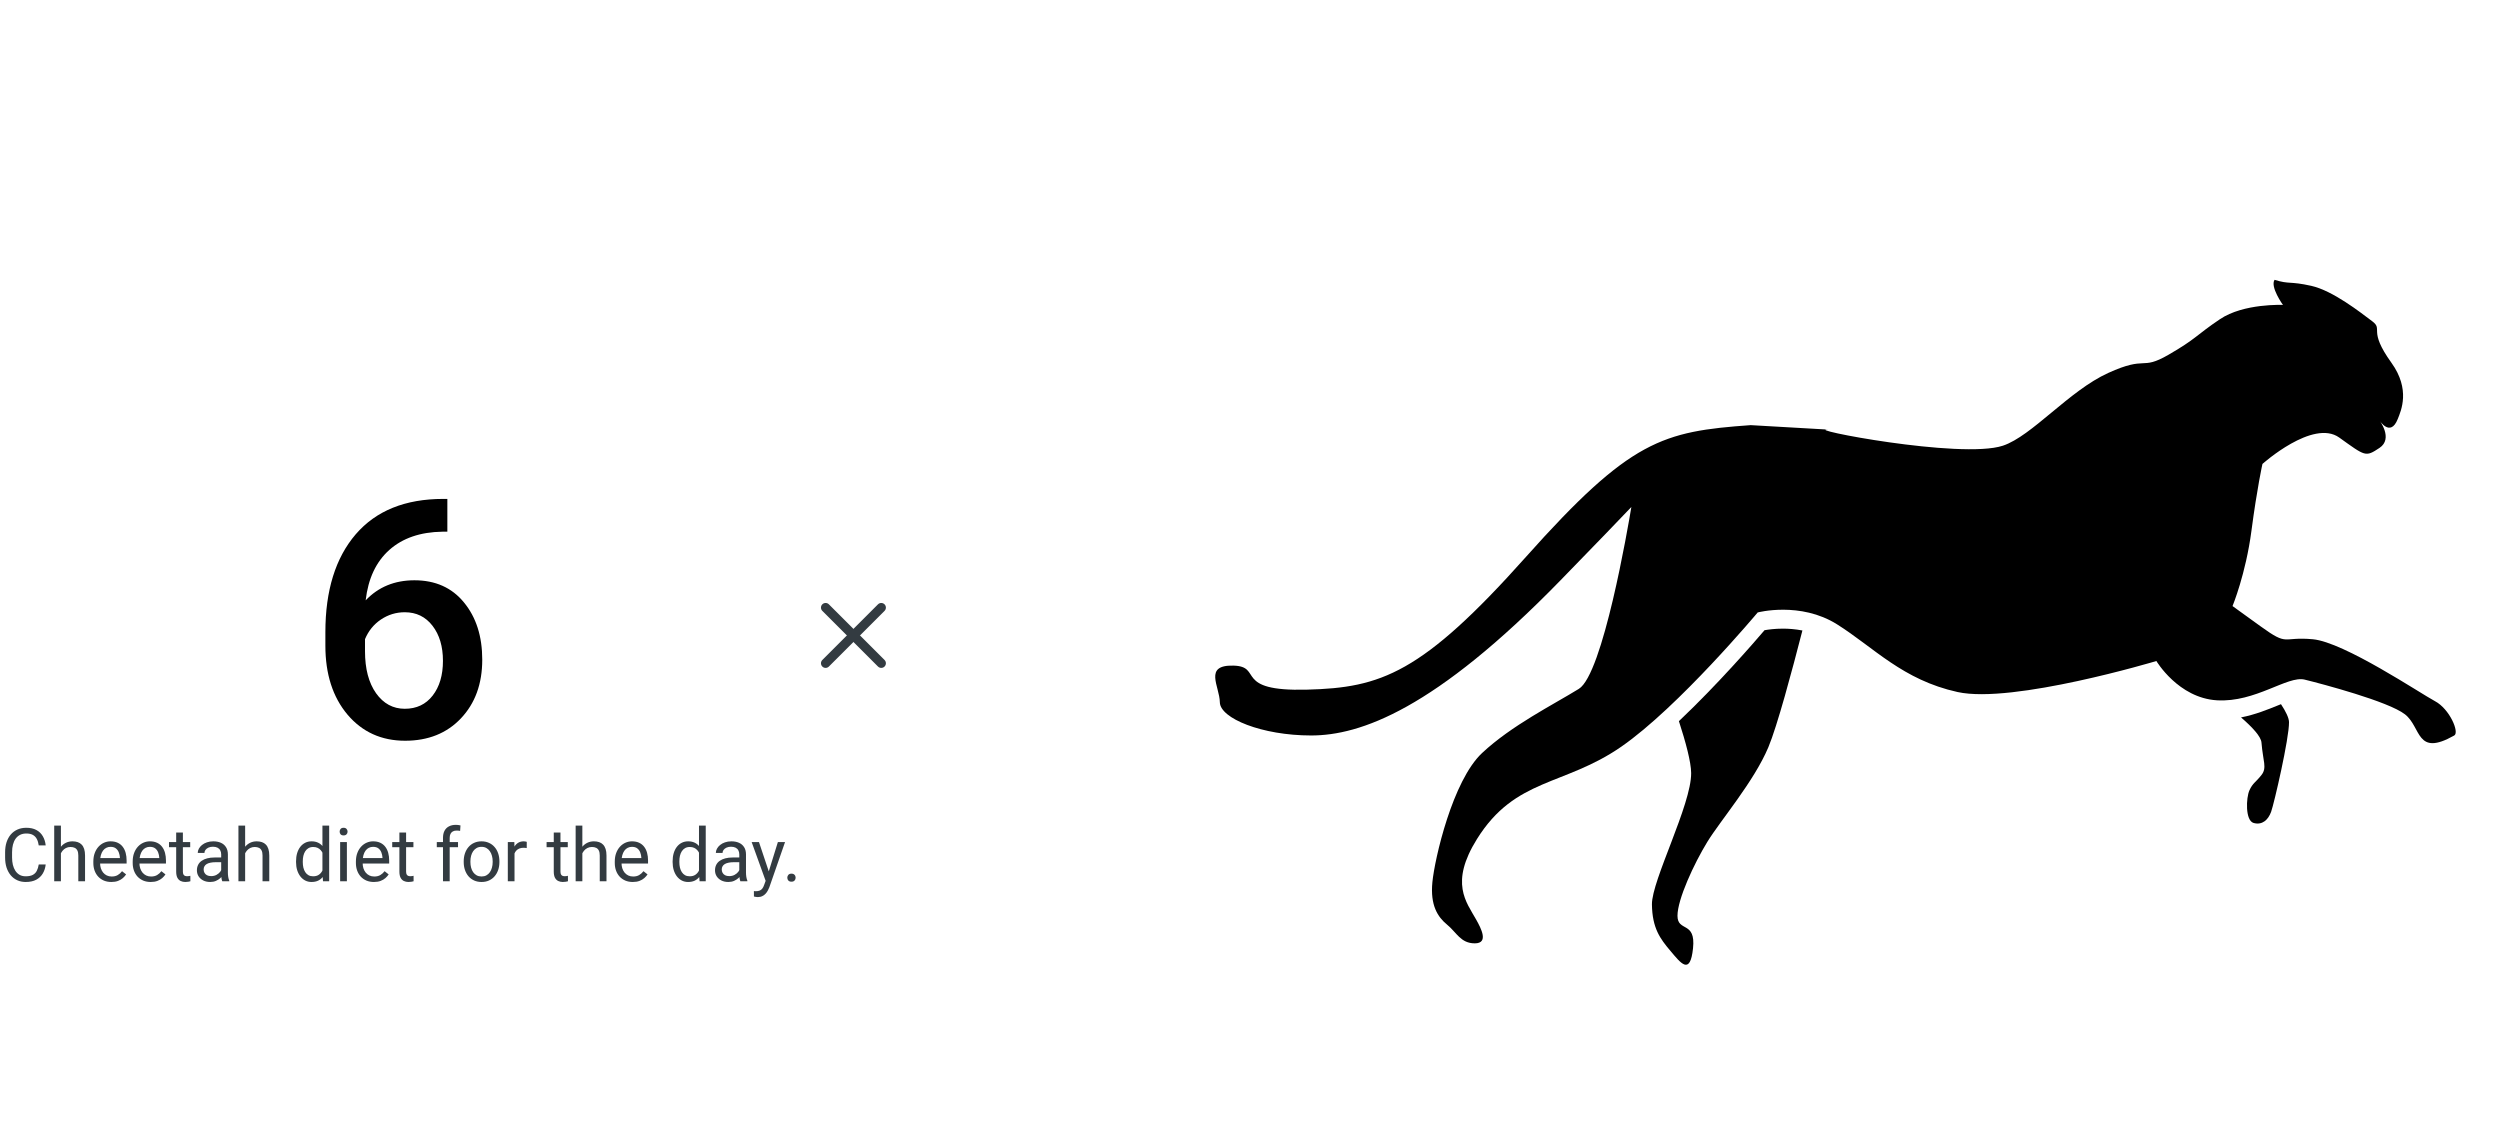 <svg width="539" height="246" viewBox="0 0 539 246" fill="none" xmlns="http://www.w3.org/2000/svg">
<path d="M96.449 107.566V114.633H95.394C90.613 114.703 86.793 116.016 83.934 118.57C81.074 121.125 79.375 124.746 78.836 129.434C81.578 126.551 85.082 125.109 89.348 125.109C93.871 125.109 97.434 126.703 100.035 129.891C102.66 133.078 103.973 137.191 103.973 142.23C103.973 147.434 102.438 151.652 99.367 154.887C96.32 158.098 92.312 159.703 87.344 159.703C82.234 159.703 78.086 157.816 74.898 154.043C71.734 150.27 70.152 145.324 70.152 139.207V136.289C70.152 127.312 72.332 120.281 76.691 115.195C81.074 110.109 87.367 107.566 95.57 107.566H96.449ZM87.273 132C85.398 132 83.676 132.527 82.106 133.582C80.559 134.637 79.422 136.043 78.695 137.801V140.402C78.695 144.199 79.492 147.223 81.086 149.473C82.68 151.699 84.742 152.812 87.273 152.812C89.805 152.812 91.809 151.863 93.285 149.965C94.762 148.066 95.5 145.57 95.5 142.477C95.5 139.383 94.75 136.863 93.25 134.918C91.75 132.973 89.758 132 87.273 132Z" fill="black"/>
<path d="M178 144C177.744 144 177.488 143.902 177.293 143.707C176.902 143.316 176.902 142.684 177.293 142.293L189.293 130.293C189.684 129.902 190.316 129.902 190.707 130.293C191.098 130.684 191.098 131.316 190.707 131.707L178.707 143.707C178.512 143.902 178.256 144 178 144Z" fill="#333B41"/>
<path d="M190 144C189.744 144 189.488 143.902 189.293 143.707L177.293 131.707C176.902 131.316 176.902 130.684 177.293 130.293C177.684 129.902 178.316 129.902 178.707 130.293L190.707 142.293C191.098 142.684 191.098 143.316 190.707 143.707C190.512 143.902 190.256 144 190 144Z" fill="#333B41"/>
<path d="M8.352 186.383H9.852C9.773 187.102 9.568 187.745 9.234 188.312C8.901 188.88 8.43 189.331 7.82 189.664C7.211 189.992 6.451 190.156 5.539 190.156C4.872 190.156 4.266 190.031 3.719 189.781C3.177 189.531 2.711 189.177 2.32 188.719C1.93 188.255 1.628 187.701 1.414 187.055C1.206 186.404 1.102 185.68 1.102 184.883V183.75C1.102 182.953 1.206 182.232 1.414 181.586C1.628 180.935 1.932 180.378 2.328 179.914C2.729 179.451 3.211 179.094 3.773 178.844C4.336 178.594 4.969 178.469 5.672 178.469C6.531 178.469 7.258 178.63 7.852 178.953C8.445 179.276 8.906 179.724 9.234 180.297C9.568 180.865 9.773 181.523 9.852 182.273H8.352C8.279 181.742 8.143 181.286 7.945 180.906C7.747 180.521 7.466 180.224 7.102 180.016C6.737 179.807 6.26 179.703 5.672 179.703C5.167 179.703 4.721 179.799 4.336 179.992C3.956 180.185 3.635 180.458 3.375 180.812C3.12 181.167 2.927 181.591 2.797 182.086C2.667 182.581 2.602 183.13 2.602 183.734V184.883C2.602 185.44 2.659 185.964 2.773 186.453C2.893 186.943 3.073 187.372 3.312 187.742C3.552 188.112 3.857 188.404 4.227 188.617C4.596 188.826 5.034 188.93 5.539 188.93C6.18 188.93 6.69 188.828 7.07 188.625C7.451 188.422 7.737 188.13 7.93 187.75C8.128 187.37 8.268 186.914 8.352 186.383ZM13.133 178V190H11.688V178H13.133ZM12.789 185.453L12.188 185.43C12.193 184.852 12.279 184.318 12.445 183.828C12.612 183.333 12.846 182.904 13.148 182.539C13.45 182.174 13.81 181.893 14.227 181.695C14.648 181.492 15.115 181.391 15.625 181.391C16.042 181.391 16.417 181.448 16.75 181.562C17.083 181.672 17.367 181.849 17.602 182.094C17.841 182.339 18.023 182.656 18.148 183.047C18.273 183.432 18.336 183.904 18.336 184.461V190H16.883V184.445C16.883 184.003 16.818 183.648 16.688 183.383C16.557 183.112 16.367 182.917 16.117 182.797C15.867 182.672 15.56 182.609 15.195 182.609C14.836 182.609 14.508 182.685 14.211 182.836C13.919 182.987 13.667 183.195 13.453 183.461C13.245 183.727 13.081 184.031 12.961 184.375C12.846 184.714 12.789 185.073 12.789 185.453ZM24.008 190.156C23.419 190.156 22.885 190.057 22.406 189.859C21.932 189.656 21.523 189.372 21.18 189.008C20.841 188.643 20.581 188.211 20.398 187.711C20.216 187.211 20.125 186.664 20.125 186.07V185.742C20.125 185.055 20.227 184.443 20.43 183.906C20.633 183.365 20.909 182.906 21.258 182.531C21.607 182.156 22.003 181.872 22.445 181.68C22.888 181.487 23.346 181.391 23.82 181.391C24.424 181.391 24.945 181.495 25.383 181.703C25.826 181.911 26.188 182.203 26.469 182.578C26.75 182.948 26.958 183.385 27.094 183.891C27.229 184.391 27.297 184.938 27.297 185.531V186.18H20.984V185H25.852V184.891C25.831 184.516 25.753 184.151 25.617 183.797C25.487 183.443 25.279 183.151 24.992 182.922C24.706 182.693 24.315 182.578 23.82 182.578C23.492 182.578 23.19 182.648 22.914 182.789C22.638 182.924 22.401 183.128 22.203 183.398C22.005 183.669 21.852 184 21.742 184.391C21.633 184.781 21.578 185.232 21.578 185.742V186.07C21.578 186.471 21.633 186.849 21.742 187.203C21.857 187.552 22.021 187.859 22.234 188.125C22.453 188.391 22.716 188.599 23.023 188.75C23.336 188.901 23.69 188.977 24.086 188.977C24.596 188.977 25.029 188.872 25.383 188.664C25.737 188.456 26.047 188.177 26.312 187.828L27.188 188.523C27.005 188.799 26.773 189.062 26.492 189.312C26.211 189.562 25.865 189.766 25.453 189.922C25.047 190.078 24.565 190.156 24.008 190.156ZM32.492 190.156C31.904 190.156 31.37 190.057 30.891 189.859C30.417 189.656 30.008 189.372 29.664 189.008C29.326 188.643 29.065 188.211 28.883 187.711C28.701 187.211 28.609 186.664 28.609 186.07V185.742C28.609 185.055 28.711 184.443 28.914 183.906C29.117 183.365 29.393 182.906 29.742 182.531C30.091 182.156 30.487 181.872 30.93 181.68C31.372 181.487 31.831 181.391 32.305 181.391C32.909 181.391 33.43 181.495 33.867 181.703C34.31 181.911 34.672 182.203 34.953 182.578C35.234 182.948 35.443 183.385 35.578 183.891C35.714 184.391 35.781 184.938 35.781 185.531V186.18H29.469V185H34.336V184.891C34.315 184.516 34.237 184.151 34.102 183.797C33.971 183.443 33.763 183.151 33.477 182.922C33.19 182.693 32.8 182.578 32.305 182.578C31.977 182.578 31.674 182.648 31.398 182.789C31.122 182.924 30.885 183.128 30.688 183.398C30.49 183.669 30.336 184 30.227 184.391C30.117 184.781 30.062 185.232 30.062 185.742V186.07C30.062 186.471 30.117 186.849 30.227 187.203C30.341 187.552 30.505 187.859 30.719 188.125C30.938 188.391 31.201 188.599 31.508 188.75C31.82 188.901 32.175 188.977 32.57 188.977C33.081 188.977 33.513 188.872 33.867 188.664C34.221 188.456 34.531 188.177 34.797 187.828L35.672 188.523C35.49 188.799 35.258 189.062 34.977 189.312C34.695 189.562 34.349 189.766 33.938 189.922C33.531 190.078 33.05 190.156 32.492 190.156ZM41.008 181.547V182.656H36.438V181.547H41.008ZM37.984 179.492H39.43V187.906C39.43 188.193 39.474 188.409 39.562 188.555C39.651 188.701 39.766 188.797 39.906 188.844C40.047 188.891 40.198 188.914 40.359 188.914C40.479 188.914 40.604 188.904 40.734 188.883C40.87 188.857 40.971 188.836 41.039 188.82L41.047 190C40.932 190.036 40.781 190.07 40.594 190.102C40.411 190.138 40.19 190.156 39.93 190.156C39.575 190.156 39.25 190.086 38.953 189.945C38.656 189.805 38.419 189.57 38.242 189.242C38.07 188.909 37.984 188.461 37.984 187.898V179.492ZM47.688 188.555V184.203C47.688 183.87 47.62 183.581 47.484 183.336C47.354 183.086 47.156 182.893 46.891 182.758C46.625 182.622 46.297 182.555 45.906 182.555C45.542 182.555 45.221 182.617 44.945 182.742C44.675 182.867 44.461 183.031 44.305 183.234C44.154 183.438 44.078 183.656 44.078 183.891H42.633C42.633 183.589 42.711 183.289 42.867 182.992C43.023 182.695 43.247 182.427 43.539 182.188C43.836 181.943 44.19 181.75 44.602 181.609C45.018 181.464 45.482 181.391 45.992 181.391C46.607 181.391 47.148 181.495 47.617 181.703C48.091 181.911 48.461 182.227 48.727 182.648C48.997 183.065 49.133 183.589 49.133 184.219V188.156C49.133 188.438 49.156 188.737 49.203 189.055C49.255 189.372 49.331 189.646 49.43 189.875V190H47.922C47.849 189.833 47.792 189.612 47.75 189.336C47.708 189.055 47.688 188.794 47.688 188.555ZM47.938 184.875L47.953 185.891H46.492C46.081 185.891 45.714 185.924 45.391 185.992C45.068 186.055 44.797 186.151 44.578 186.281C44.359 186.411 44.193 186.576 44.078 186.773C43.964 186.966 43.906 187.193 43.906 187.453C43.906 187.719 43.966 187.961 44.086 188.18C44.206 188.398 44.385 188.573 44.625 188.703C44.87 188.828 45.169 188.891 45.523 188.891C45.966 188.891 46.357 188.797 46.695 188.609C47.034 188.422 47.302 188.193 47.5 187.922C47.703 187.651 47.812 187.388 47.828 187.133L48.445 187.828C48.409 188.047 48.31 188.289 48.148 188.555C47.987 188.82 47.771 189.076 47.5 189.32C47.234 189.56 46.917 189.76 46.547 189.922C46.182 190.078 45.771 190.156 45.312 190.156C44.74 190.156 44.237 190.044 43.805 189.82C43.378 189.596 43.044 189.297 42.805 188.922C42.57 188.542 42.453 188.117 42.453 187.648C42.453 187.195 42.542 186.797 42.719 186.453C42.896 186.104 43.151 185.815 43.484 185.586C43.818 185.352 44.219 185.174 44.688 185.055C45.156 184.935 45.68 184.875 46.258 184.875H47.938ZM52.852 178V190H51.406V178H52.852ZM52.508 185.453L51.906 185.43C51.911 184.852 51.997 184.318 52.164 183.828C52.331 183.333 52.565 182.904 52.867 182.539C53.169 182.174 53.529 181.893 53.945 181.695C54.367 181.492 54.833 181.391 55.344 181.391C55.76 181.391 56.135 181.448 56.469 181.562C56.802 181.672 57.086 181.849 57.32 182.094C57.56 182.339 57.742 182.656 57.867 183.047C57.992 183.432 58.055 183.904 58.055 184.461V190H56.602V184.445C56.602 184.003 56.536 183.648 56.406 183.383C56.276 183.112 56.086 182.917 55.836 182.797C55.586 182.672 55.279 182.609 54.914 182.609C54.555 182.609 54.227 182.685 53.93 182.836C53.638 182.987 53.385 183.195 53.172 183.461C52.964 183.727 52.8 184.031 52.68 184.375C52.565 184.714 52.508 185.073 52.508 185.453ZM69.516 188.359V178H70.969V190H69.641L69.516 188.359ZM63.828 185.867V185.703C63.828 185.057 63.906 184.471 64.062 183.945C64.224 183.414 64.451 182.958 64.742 182.578C65.039 182.198 65.391 181.906 65.797 181.703C66.208 181.495 66.667 181.391 67.172 181.391C67.703 181.391 68.167 181.484 68.562 181.672C68.963 181.854 69.302 182.122 69.578 182.477C69.859 182.826 70.081 183.247 70.242 183.742C70.404 184.237 70.516 184.797 70.578 185.422V186.141C70.521 186.76 70.409 187.318 70.242 187.812C70.081 188.307 69.859 188.729 69.578 189.078C69.302 189.427 68.963 189.695 68.562 189.883C68.162 190.065 67.693 190.156 67.156 190.156C66.662 190.156 66.208 190.049 65.797 189.836C65.391 189.622 65.039 189.323 64.742 188.938C64.451 188.552 64.224 188.099 64.062 187.578C63.906 187.052 63.828 186.482 63.828 185.867ZM65.281 185.703V185.867C65.281 186.289 65.323 186.685 65.406 187.055C65.495 187.424 65.63 187.75 65.812 188.031C65.995 188.312 66.227 188.534 66.508 188.695C66.789 188.852 67.125 188.93 67.516 188.93C67.995 188.93 68.388 188.828 68.695 188.625C69.008 188.422 69.258 188.154 69.445 187.82C69.633 187.487 69.779 187.125 69.883 186.734V184.852C69.82 184.565 69.729 184.289 69.609 184.023C69.495 183.753 69.344 183.513 69.156 183.305C68.974 183.091 68.747 182.922 68.477 182.797C68.211 182.672 67.896 182.609 67.531 182.609C67.135 182.609 66.794 182.693 66.508 182.859C66.227 183.021 65.995 183.245 65.812 183.531C65.63 183.812 65.495 184.141 65.406 184.516C65.323 184.885 65.281 185.281 65.281 185.703ZM74.789 181.547V190H73.336V181.547H74.789ZM73.227 179.305C73.227 179.07 73.297 178.872 73.438 178.711C73.583 178.549 73.797 178.469 74.078 178.469C74.354 178.469 74.565 178.549 74.711 178.711C74.862 178.872 74.938 179.07 74.938 179.305C74.938 179.529 74.862 179.721 74.711 179.883C74.565 180.039 74.354 180.117 74.078 180.117C73.797 180.117 73.583 180.039 73.438 179.883C73.297 179.721 73.227 179.529 73.227 179.305ZM80.617 190.156C80.029 190.156 79.495 190.057 79.016 189.859C78.542 189.656 78.133 189.372 77.789 189.008C77.451 188.643 77.19 188.211 77.008 187.711C76.826 187.211 76.734 186.664 76.734 186.07V185.742C76.734 185.055 76.836 184.443 77.039 183.906C77.242 183.365 77.518 182.906 77.867 182.531C78.216 182.156 78.612 181.872 79.055 181.68C79.497 181.487 79.956 181.391 80.43 181.391C81.034 181.391 81.555 181.495 81.992 181.703C82.435 181.911 82.797 182.203 83.078 182.578C83.359 182.948 83.568 183.385 83.703 183.891C83.838 184.391 83.906 184.938 83.906 185.531V186.18H77.594V185H82.461V184.891C82.44 184.516 82.362 184.151 82.227 183.797C82.096 183.443 81.888 183.151 81.602 182.922C81.315 182.693 80.924 182.578 80.43 182.578C80.102 182.578 79.799 182.648 79.523 182.789C79.247 182.924 79.01 183.128 78.812 183.398C78.615 183.669 78.461 184 78.352 184.391C78.242 184.781 78.188 185.232 78.188 185.742V186.07C78.188 186.471 78.242 186.849 78.352 187.203C78.466 187.552 78.63 187.859 78.844 188.125C79.062 188.391 79.326 188.599 79.633 188.75C79.945 188.901 80.299 188.977 80.695 188.977C81.206 188.977 81.638 188.872 81.992 188.664C82.346 188.456 82.656 188.177 82.922 187.828L83.797 188.523C83.615 188.799 83.383 189.062 83.102 189.312C82.82 189.562 82.474 189.766 82.062 189.922C81.656 190.078 81.174 190.156 80.617 190.156ZM89.133 181.547V182.656H84.562V181.547H89.133ZM86.109 179.492H87.555V187.906C87.555 188.193 87.599 188.409 87.688 188.555C87.776 188.701 87.891 188.797 88.031 188.844C88.172 188.891 88.323 188.914 88.484 188.914C88.604 188.914 88.729 188.904 88.859 188.883C88.995 188.857 89.096 188.836 89.164 188.82L89.172 190C89.057 190.036 88.906 190.07 88.719 190.102C88.537 190.138 88.315 190.156 88.055 190.156C87.701 190.156 87.375 190.086 87.078 189.945C86.781 189.805 86.544 189.57 86.367 189.242C86.195 188.909 86.109 188.461 86.109 187.898V179.492ZM96.953 190H95.508V180.656C95.508 180.047 95.617 179.534 95.836 179.117C96.06 178.695 96.38 178.378 96.797 178.164C97.213 177.945 97.708 177.836 98.281 177.836C98.448 177.836 98.615 177.846 98.781 177.867C98.953 177.888 99.12 177.919 99.281 177.961L99.203 179.141C99.094 179.115 98.969 179.096 98.828 179.086C98.693 179.076 98.557 179.07 98.422 179.07C98.115 179.07 97.849 179.133 97.625 179.258C97.406 179.378 97.24 179.555 97.125 179.789C97.01 180.023 96.953 180.312 96.953 180.656V190ZM98.75 181.547V182.656H94.172V181.547H98.75ZM99.977 185.867V185.688C99.977 185.078 100.065 184.513 100.242 183.992C100.419 183.466 100.674 183.01 101.008 182.625C101.341 182.234 101.745 181.932 102.219 181.719C102.693 181.5 103.224 181.391 103.812 181.391C104.406 181.391 104.94 181.5 105.414 181.719C105.893 181.932 106.299 182.234 106.633 182.625C106.971 183.01 107.229 183.466 107.406 183.992C107.583 184.513 107.672 185.078 107.672 185.688V185.867C107.672 186.477 107.583 187.042 107.406 187.562C107.229 188.083 106.971 188.539 106.633 188.93C106.299 189.315 105.896 189.617 105.422 189.836C104.953 190.049 104.422 190.156 103.828 190.156C103.234 190.156 102.701 190.049 102.227 189.836C101.753 189.617 101.346 189.315 101.008 188.93C100.674 188.539 100.419 188.083 100.242 187.562C100.065 187.042 99.977 186.477 99.977 185.867ZM101.422 185.688V185.867C101.422 186.289 101.471 186.688 101.57 187.062C101.669 187.432 101.818 187.76 102.016 188.047C102.219 188.333 102.471 188.56 102.773 188.727C103.076 188.888 103.427 188.969 103.828 188.969C104.224 188.969 104.57 188.888 104.867 188.727C105.169 188.56 105.419 188.333 105.617 188.047C105.815 187.76 105.964 187.432 106.062 187.062C106.167 186.688 106.219 186.289 106.219 185.867V185.688C106.219 185.271 106.167 184.878 106.062 184.508C105.964 184.133 105.812 183.802 105.609 183.516C105.411 183.224 105.161 182.995 104.859 182.828C104.562 182.661 104.214 182.578 103.812 182.578C103.417 182.578 103.068 182.661 102.766 182.828C102.469 182.995 102.219 183.224 102.016 183.516C101.818 183.802 101.669 184.133 101.57 184.508C101.471 184.878 101.422 185.271 101.422 185.688ZM110.93 182.875V190H109.484V181.547H110.891L110.93 182.875ZM113.57 181.5L113.562 182.844C113.443 182.818 113.328 182.802 113.219 182.797C113.115 182.786 112.995 182.781 112.859 182.781C112.526 182.781 112.232 182.833 111.977 182.938C111.721 183.042 111.505 183.188 111.328 183.375C111.151 183.562 111.01 183.786 110.906 184.047C110.807 184.302 110.742 184.583 110.711 184.891L110.305 185.125C110.305 184.615 110.354 184.135 110.453 183.688C110.557 183.24 110.716 182.844 110.93 182.5C111.143 182.151 111.414 181.88 111.742 181.688C112.076 181.49 112.471 181.391 112.93 181.391C113.034 181.391 113.154 181.404 113.289 181.43C113.424 181.451 113.518 181.474 113.57 181.5ZM122.414 181.547V182.656H117.844V181.547H122.414ZM119.391 179.492H120.836V187.906C120.836 188.193 120.88 188.409 120.969 188.555C121.057 188.701 121.172 188.797 121.312 188.844C121.453 188.891 121.604 188.914 121.766 188.914C121.885 188.914 122.01 188.904 122.141 188.883C122.276 188.857 122.378 188.836 122.445 188.82L122.453 190C122.339 190.036 122.188 190.07 122 190.102C121.818 190.138 121.596 190.156 121.336 190.156C120.982 190.156 120.656 190.086 120.359 189.945C120.062 189.805 119.826 189.57 119.648 189.242C119.477 188.909 119.391 188.461 119.391 187.898V179.492ZM125.555 178V190H124.109V178H125.555ZM125.211 185.453L124.609 185.43C124.615 184.852 124.701 184.318 124.867 183.828C125.034 183.333 125.268 182.904 125.57 182.539C125.872 182.174 126.232 181.893 126.648 181.695C127.07 181.492 127.536 181.391 128.047 181.391C128.464 181.391 128.839 181.448 129.172 181.562C129.505 181.672 129.789 181.849 130.023 182.094C130.263 182.339 130.445 182.656 130.57 183.047C130.695 183.432 130.758 183.904 130.758 184.461V190H129.305V184.445C129.305 184.003 129.24 183.648 129.109 183.383C128.979 183.112 128.789 182.917 128.539 182.797C128.289 182.672 127.982 182.609 127.617 182.609C127.258 182.609 126.93 182.685 126.633 182.836C126.341 182.987 126.089 183.195 125.875 183.461C125.667 183.727 125.503 184.031 125.383 184.375C125.268 184.714 125.211 185.073 125.211 185.453ZM136.43 190.156C135.841 190.156 135.307 190.057 134.828 189.859C134.354 189.656 133.945 189.372 133.602 189.008C133.263 188.643 133.003 188.211 132.82 187.711C132.638 187.211 132.547 186.664 132.547 186.07V185.742C132.547 185.055 132.648 184.443 132.852 183.906C133.055 183.365 133.331 182.906 133.68 182.531C134.029 182.156 134.424 181.872 134.867 181.68C135.31 181.487 135.768 181.391 136.242 181.391C136.846 181.391 137.367 181.495 137.805 181.703C138.247 181.911 138.609 182.203 138.891 182.578C139.172 182.948 139.38 183.385 139.516 183.891C139.651 184.391 139.719 184.938 139.719 185.531V186.18H133.406V185H138.273V184.891C138.253 184.516 138.174 184.151 138.039 183.797C137.909 183.443 137.701 183.151 137.414 182.922C137.128 182.693 136.737 182.578 136.242 182.578C135.914 182.578 135.612 182.648 135.336 182.789C135.06 182.924 134.823 183.128 134.625 183.398C134.427 183.669 134.273 184 134.164 184.391C134.055 184.781 134 185.232 134 185.742V186.07C134 186.471 134.055 186.849 134.164 187.203C134.279 187.552 134.443 187.859 134.656 188.125C134.875 188.391 135.138 188.599 135.445 188.75C135.758 188.901 136.112 188.977 136.508 188.977C137.018 188.977 137.451 188.872 137.805 188.664C138.159 188.456 138.469 188.177 138.734 187.828L139.609 188.523C139.427 188.799 139.195 189.062 138.914 189.312C138.633 189.562 138.286 189.766 137.875 189.922C137.469 190.078 136.987 190.156 136.43 190.156ZM150.703 188.359V178H152.156V190H150.828L150.703 188.359ZM145.016 185.867V185.703C145.016 185.057 145.094 184.471 145.25 183.945C145.411 183.414 145.638 182.958 145.93 182.578C146.227 182.198 146.578 181.906 146.984 181.703C147.396 181.495 147.854 181.391 148.359 181.391C148.891 181.391 149.354 181.484 149.75 181.672C150.151 181.854 150.49 182.122 150.766 182.477C151.047 182.826 151.268 183.247 151.43 183.742C151.591 184.237 151.703 184.797 151.766 185.422V186.141C151.708 186.76 151.596 187.318 151.43 187.812C151.268 188.307 151.047 188.729 150.766 189.078C150.49 189.427 150.151 189.695 149.75 189.883C149.349 190.065 148.88 190.156 148.344 190.156C147.849 190.156 147.396 190.049 146.984 189.836C146.578 189.622 146.227 189.323 145.93 188.938C145.638 188.552 145.411 188.099 145.25 187.578C145.094 187.052 145.016 186.482 145.016 185.867ZM146.469 185.703V185.867C146.469 186.289 146.51 186.685 146.594 187.055C146.682 187.424 146.818 187.75 147 188.031C147.182 188.312 147.414 188.534 147.695 188.695C147.977 188.852 148.312 188.93 148.703 188.93C149.182 188.93 149.576 188.828 149.883 188.625C150.195 188.422 150.445 188.154 150.633 187.82C150.82 187.487 150.966 187.125 151.07 186.734V184.852C151.008 184.565 150.917 184.289 150.797 184.023C150.682 183.753 150.531 183.513 150.344 183.305C150.161 183.091 149.935 182.922 149.664 182.797C149.398 182.672 149.083 182.609 148.719 182.609C148.323 182.609 147.982 182.693 147.695 182.859C147.414 183.021 147.182 183.245 147 183.531C146.818 183.812 146.682 184.141 146.594 184.516C146.51 184.885 146.469 185.281 146.469 185.703ZM159.391 188.555V184.203C159.391 183.87 159.323 183.581 159.188 183.336C159.057 183.086 158.859 182.893 158.594 182.758C158.328 182.622 158 182.555 157.609 182.555C157.245 182.555 156.924 182.617 156.648 182.742C156.378 182.867 156.164 183.031 156.008 183.234C155.857 183.438 155.781 183.656 155.781 183.891H154.336C154.336 183.589 154.414 183.289 154.57 182.992C154.727 182.695 154.951 182.427 155.242 182.188C155.539 181.943 155.893 181.75 156.305 181.609C156.721 181.464 157.185 181.391 157.695 181.391C158.31 181.391 158.852 181.495 159.32 181.703C159.794 181.911 160.164 182.227 160.43 182.648C160.701 183.065 160.836 183.589 160.836 184.219V188.156C160.836 188.438 160.859 188.737 160.906 189.055C160.958 189.372 161.034 189.646 161.133 189.875V190H159.625C159.552 189.833 159.495 189.612 159.453 189.336C159.411 189.055 159.391 188.794 159.391 188.555ZM159.641 184.875L159.656 185.891H158.195C157.784 185.891 157.417 185.924 157.094 185.992C156.771 186.055 156.5 186.151 156.281 186.281C156.062 186.411 155.896 186.576 155.781 186.773C155.667 186.966 155.609 187.193 155.609 187.453C155.609 187.719 155.669 187.961 155.789 188.18C155.909 188.398 156.089 188.573 156.328 188.703C156.573 188.828 156.872 188.891 157.227 188.891C157.669 188.891 158.06 188.797 158.398 188.609C158.737 188.422 159.005 188.193 159.203 187.922C159.406 187.651 159.516 187.388 159.531 187.133L160.148 187.828C160.112 188.047 160.013 188.289 159.852 188.555C159.69 188.82 159.474 189.076 159.203 189.32C158.938 189.56 158.62 189.76 158.25 189.922C157.885 190.078 157.474 190.156 157.016 190.156C156.443 190.156 155.94 190.044 155.508 189.82C155.081 189.596 154.747 189.297 154.508 188.922C154.273 188.542 154.156 188.117 154.156 187.648C154.156 187.195 154.245 186.797 154.422 186.453C154.599 186.104 154.854 185.815 155.188 185.586C155.521 185.352 155.922 185.174 156.391 185.055C156.859 184.935 157.383 184.875 157.961 184.875H159.641ZM165.359 189.125L167.711 181.547H169.258L165.867 191.305C165.789 191.513 165.685 191.737 165.555 191.977C165.43 192.221 165.268 192.453 165.07 192.672C164.872 192.891 164.633 193.068 164.352 193.203C164.076 193.344 163.745 193.414 163.359 193.414C163.245 193.414 163.099 193.398 162.922 193.367C162.745 193.336 162.62 193.31 162.547 193.289L162.539 192.117C162.581 192.122 162.646 192.128 162.734 192.133C162.828 192.143 162.893 192.148 162.93 192.148C163.258 192.148 163.536 192.104 163.766 192.016C163.995 191.932 164.188 191.789 164.344 191.586C164.505 191.388 164.643 191.115 164.758 190.766L165.359 189.125ZM163.633 181.547L165.828 188.109L166.203 189.633L165.164 190.164L162.055 181.547H163.633ZM169.742 189.234C169.742 188.99 169.818 188.784 169.969 188.617C170.125 188.445 170.349 188.359 170.641 188.359C170.932 188.359 171.154 188.445 171.305 188.617C171.461 188.784 171.539 188.99 171.539 189.234C171.539 189.474 171.461 189.677 171.305 189.844C171.154 190.01 170.932 190.094 170.641 190.094C170.349 190.094 170.125 190.01 169.969 189.844C169.818 189.677 169.742 189.474 169.742 189.234Z" fill="#333B41"/>
<path opacity="0.5" d="M394.385 92.637C394.361 92.637 394.343 92.637 394.322 92.633C395.785 92.716 396.139 92.735 394.385 92.637Z" fill="black"/>
<path d="M524.995 151.18C521.857 149.517 505.397 138.449 498.65 137.823C491.902 137.198 493.497 139.456 487.418 135.062C481.333 130.668 481.333 130.668 481.333 130.668C481.333 130.668 484.184 123.768 485.41 114.45C486.636 105.132 487.784 100.025 487.784 100.025C487.784 100.025 498.674 90.279 504.342 94.338C510.016 98.4 509.983 98.583 513.02 96.569C516.056 94.555 512.969 90.573 512.969 90.573C512.969 90.573 515.343 94.418 516.962 90.325C517.66 88.555 519.746 83.99 515.586 78.204C510.412 71.01 513.934 71.124 511.443 69.255C508.946 67.379 502.96 62.661 498.311 61.627C493.563 60.571 493.629 61.345 490.398 60.33C489.391 61.825 492.202 65.743 492.202 65.743C492.202 65.743 483.749 65.357 478.615 68.821C473.486 72.269 473.546 73.02 467.506 76.499C461.466 79.985 462.989 76.567 454.536 80.408C446.083 84.249 438.073 94.021 431.823 96.092C422.771 99.09 387.994 92.297 394.319 92.629C390.23 92.396 377.455 91.66 377.455 91.66C358.457 93.018 351.529 94.803 329.027 120.034C306.525 145.265 297.733 148.282 281.75 148.69C265.768 149.106 272.41 143.667 265.917 143.506C259.428 143.346 262.947 147.957 262.998 151.409C263.049 154.873 272.08 158.569 282.674 158.569C293.27 158.569 309.306 152.988 336.446 125.114C344.581 116.761 349.215 111.951 351.724 109.304C350.978 113.786 345.573 145.333 340.4 148.518C334.827 151.959 325.919 156.387 319.543 162.345C313.167 168.31 309.312 185.161 308.824 190.184C308.332 195.204 309.972 197.702 312.007 199.369C314.039 201.032 314.915 203.385 317.963 203.385C321.012 203.385 319.333 200.178 318.287 198.309C316.138 194.464 312.514 190.383 318.437 180.893C326.704 167.639 337.21 169.538 349.56 160.979C361.907 152.428 378.959 132.045 378.959 132.045C378.959 132.045 388.141 129.623 396.072 134.608C404.007 139.597 410.199 146.592 422.067 149.205C433.937 151.806 464.916 142.515 464.916 142.515C464.916 142.515 469.637 150.486 477.97 150.986C486.3 151.486 493.185 145.608 496.893 146.527C500.607 147.443 514.935 151.222 518.514 154.011C522.09 156.795 520.858 163.256 529.14 158.569C530.301 157.901 528.127 152.836 524.995 151.18Z" fill="black"/>
<path opacity="0.5" d="M490.399 58.046L490.39 58C490.39 58 490.396 58.019 490.399 58.046Z" fill="black"/>
<path d="M380.43 135.874C378.044 138.674 370.266 147.637 361.972 155.479C363.447 160.022 364.592 164.294 364.613 166.67C364.678 173.456 356.094 189.853 356.157 194.987C356.22 200.136 357.955 202.428 360.158 205.029C362.364 207.631 364.394 210.407 365.017 204.45C365.641 198.496 361.678 201.002 361.666 197.454C361.654 193.907 365.236 186.183 368.099 181.511C370.961 176.846 378.131 168.535 381.261 161.098C383.152 156.597 386.359 144.666 388.599 135.931C387.046 135.634 385.601 135.535 384.402 135.535C382.682 135.535 381.27 135.726 380.43 135.874Z" fill="black"/>
<path d="M491.255 152.031C488.929 152.977 486.204 154.087 483.168 154.674C485.623 156.799 487.475 158.801 487.574 160.098C487.889 164.115 488.818 165.514 487.574 167.093C486.333 168.673 485.683 168.821 484.972 170.408C484.259 171.987 484.04 176.919 485.887 177.434C487.73 177.941 489.01 176.793 489.655 175.019C490.296 173.238 493.557 159.175 493.512 155.689C493.497 154.781 492.814 153.385 491.78 151.821C491.606 151.89 491.432 151.955 491.255 152.031Z" fill="black"/>
</svg>
